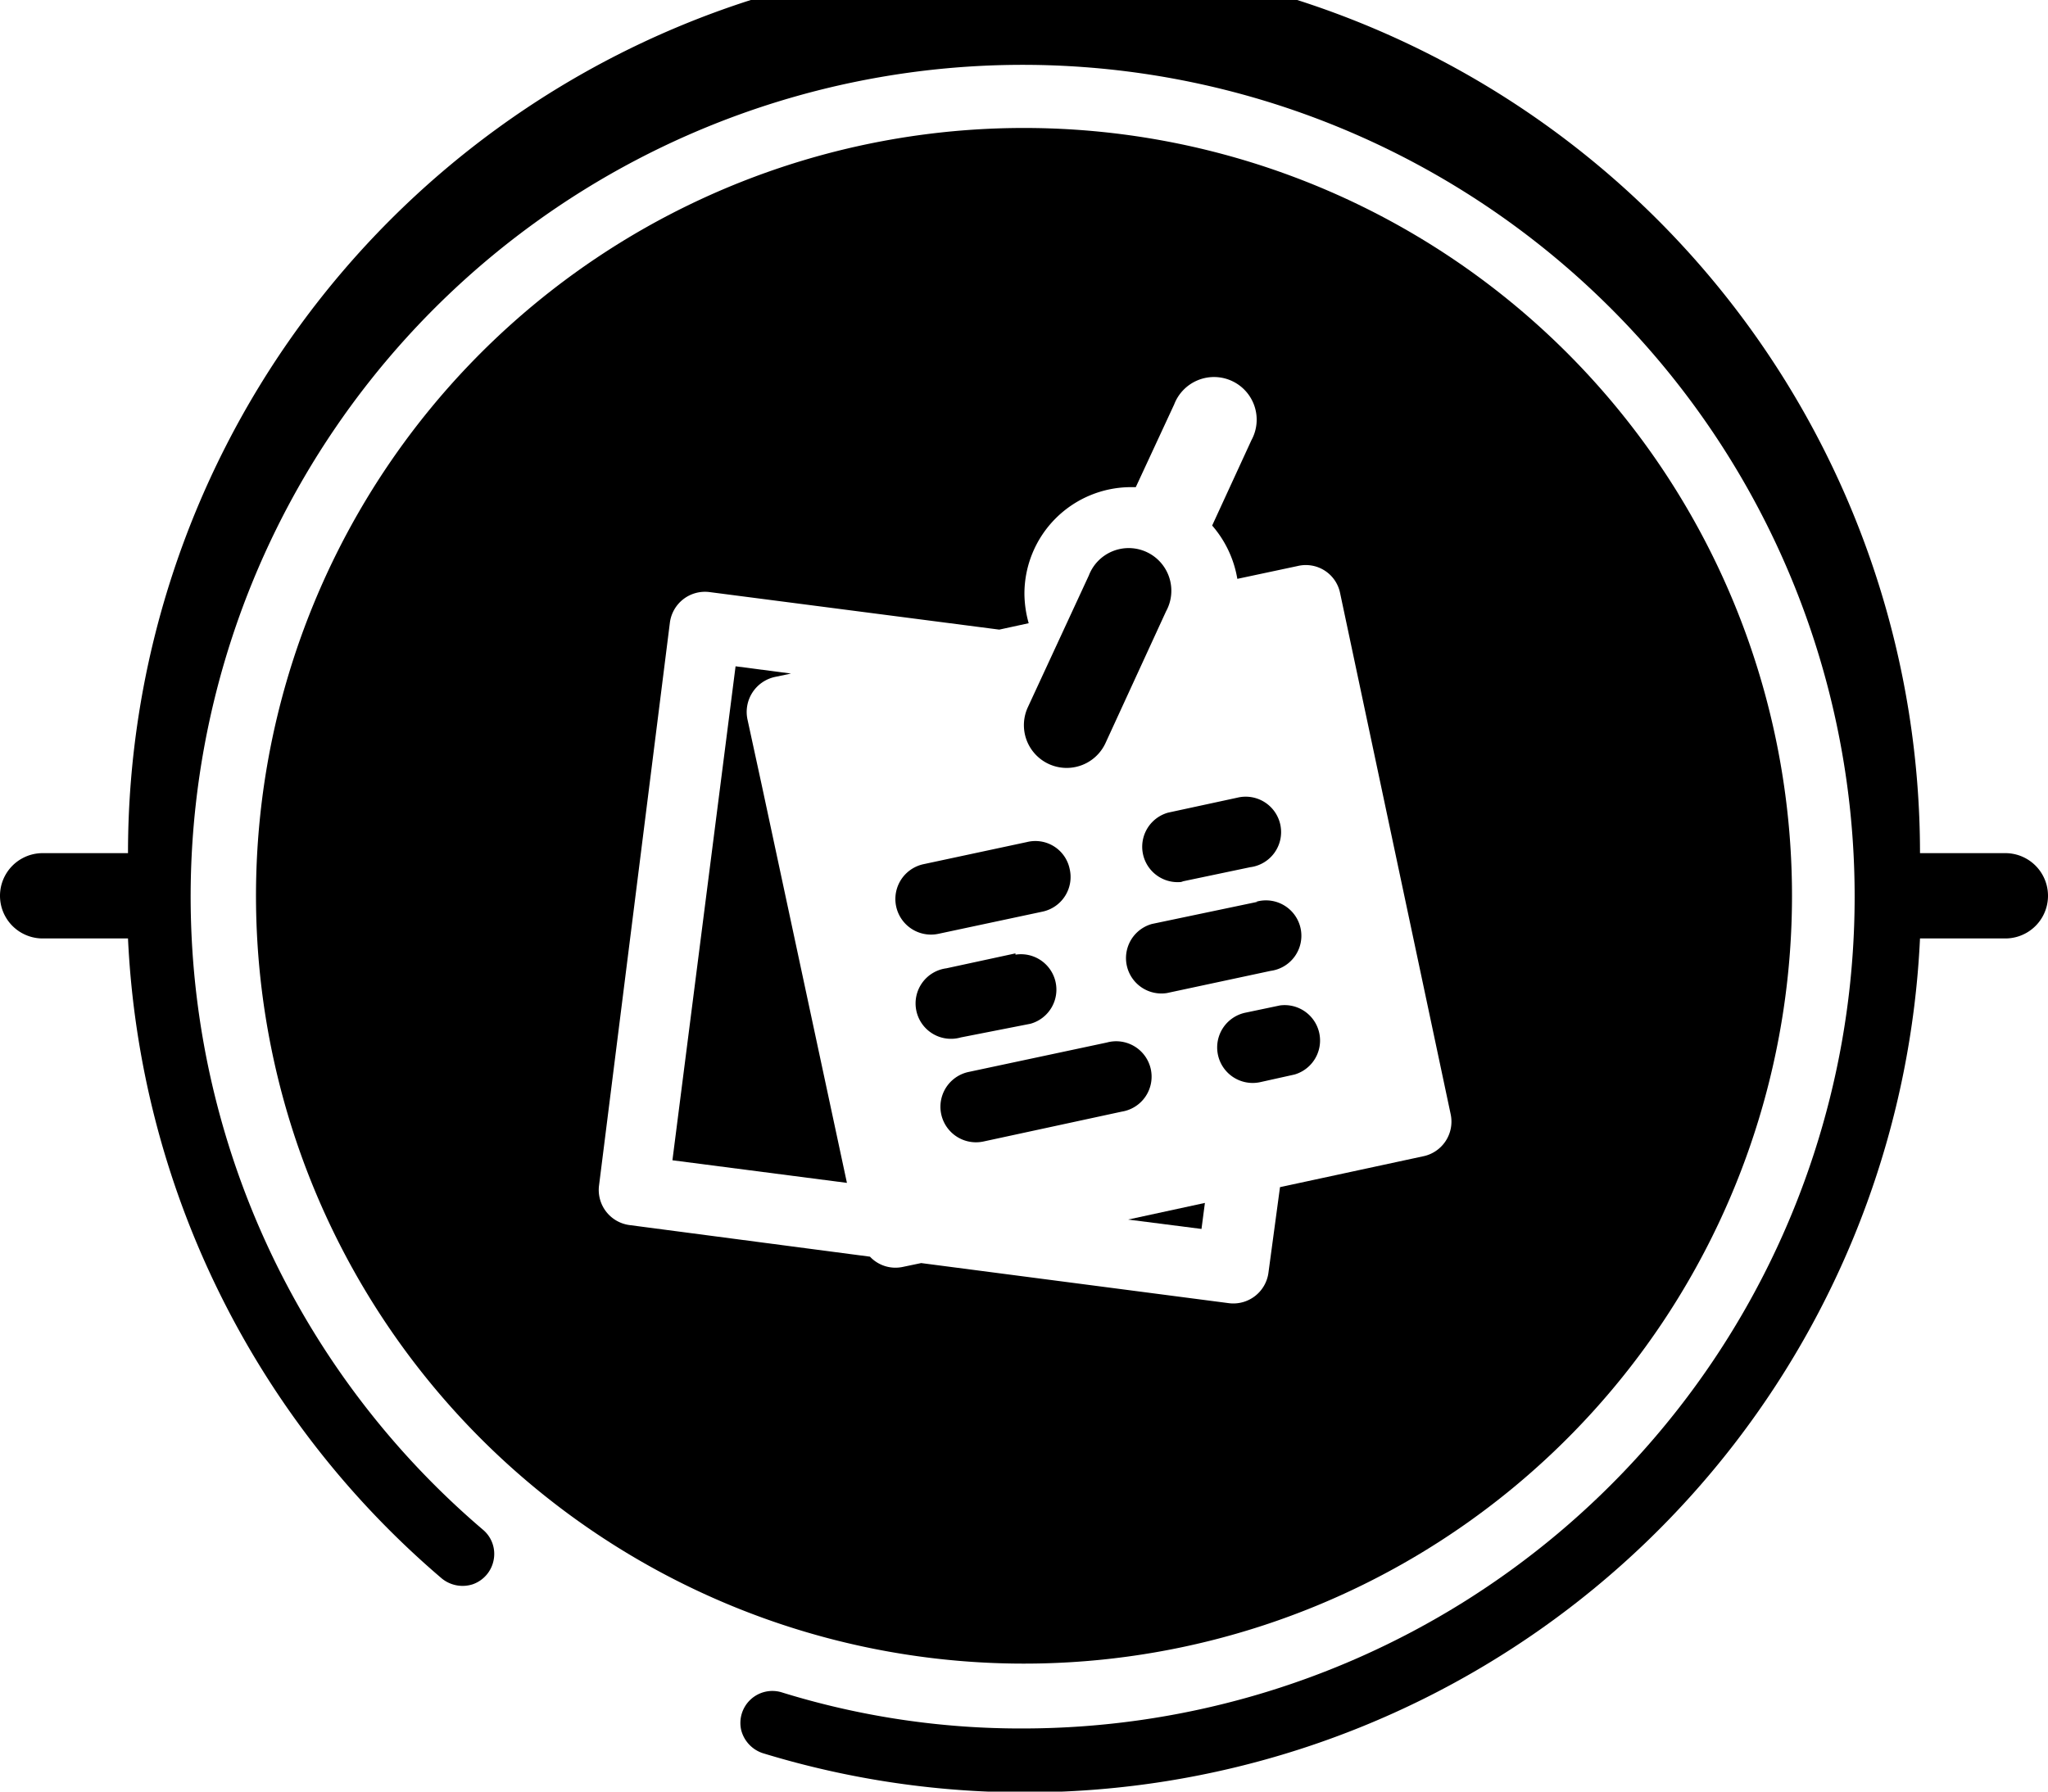 <svg xmlns="http://www.w3.org/2000/svg" viewBox="0 0 48 42"><title>notice_news</title><g id="图层_2" data-name="图层 2"><g id="应用"><g id="notice_news"><path d="M47,20H45A21,21,0,0,0,3,20H1a1,1,0,0,0,0,2H3a21,21,0,0,0,7.35,15,.77.77,0,0,0,.73.14.75.75,0,0,0,.49-.57.74.74,0,0,0-.24-.7A19.5,19.5,0,1,1,24,40.52a18.91,18.91,0,0,1-5.69-.85.75.75,0,0,0-.94.88.77.77,0,0,0,.51.55A21,21,0,0,0,45,22h2a1,1,0,0,0,0-2Z"/><path d="M17.52,16.87a.84.84,0,0,1,.64-1l.38-.08-1.3-.17L15.76,27.2l4.09.53-2-9.34Z"/><polygon points="28.16 28.81 28.24 28.2 26.44 28.59 28.16 28.81"/><path d="M24,3A18,18,0,1,0,42,21,18,18,0,0,0,24,3Zm9.34,24.11L30,27.83l-.27,2a.83.83,0,0,1-.93.72l-7.21-.94-.43.09a.82.82,0,0,1-.77-.24l-5.63-.74a.83.83,0,0,1-.72-.93L15.7,14.6a.83.83,0,0,1,.93-.72l6.79.88.69-.15a2.61,2.61,0,0,1-.1-.69,2.5,2.5,0,0,1,2.5-2.5h.11l.9-1.94a1,1,0,1,1,1.81.84l-.92,2A2.55,2.55,0,0,1,29,13.57l1.41-.3a.82.82,0,0,1,1,.64L34,26.12A.83.83,0,0,1,33.34,27.11Z"/><path d="M22,21.89l2.44-.52a.83.83,0,0,0,.63-1,.82.82,0,0,0-1-.63l-2.43.52A.83.83,0,1,0,22,21.89Z"/><path d="M27.68,20.67l1.62-.34A.83.83,0,1,0,29,18.7l-1.62.35a.83.83,0,0,0,.35,1.62Z"/><path d="M29.48,21.14,27,21.66a.83.83,0,0,0,.35,1.62l2.43-.52a.83.83,0,1,0-.34-1.62Z"/><path d="M23.8,22.35l-1.62.35a.83.83,0,1,0,.34,1.62L24.15,24a.83.83,0,0,0-.35-1.62Z"/><path d="M30,23.57l-.81.17a.83.83,0,0,0,.34,1.63l.81-.18A.83.83,0,0,0,30,23.57Z"/><path d="M25.94,24.44l-3.24.69a.83.83,0,0,0,.35,1.63l3.24-.7a.83.83,0,1,0-.35-1.62Z"/><path d="M25.91,17.42l1.42-3.09a1,1,0,1,0-1.81-.84l-1.43,3.09a1,1,0,0,0,1.82.84Z"/></g></g></g></svg>
